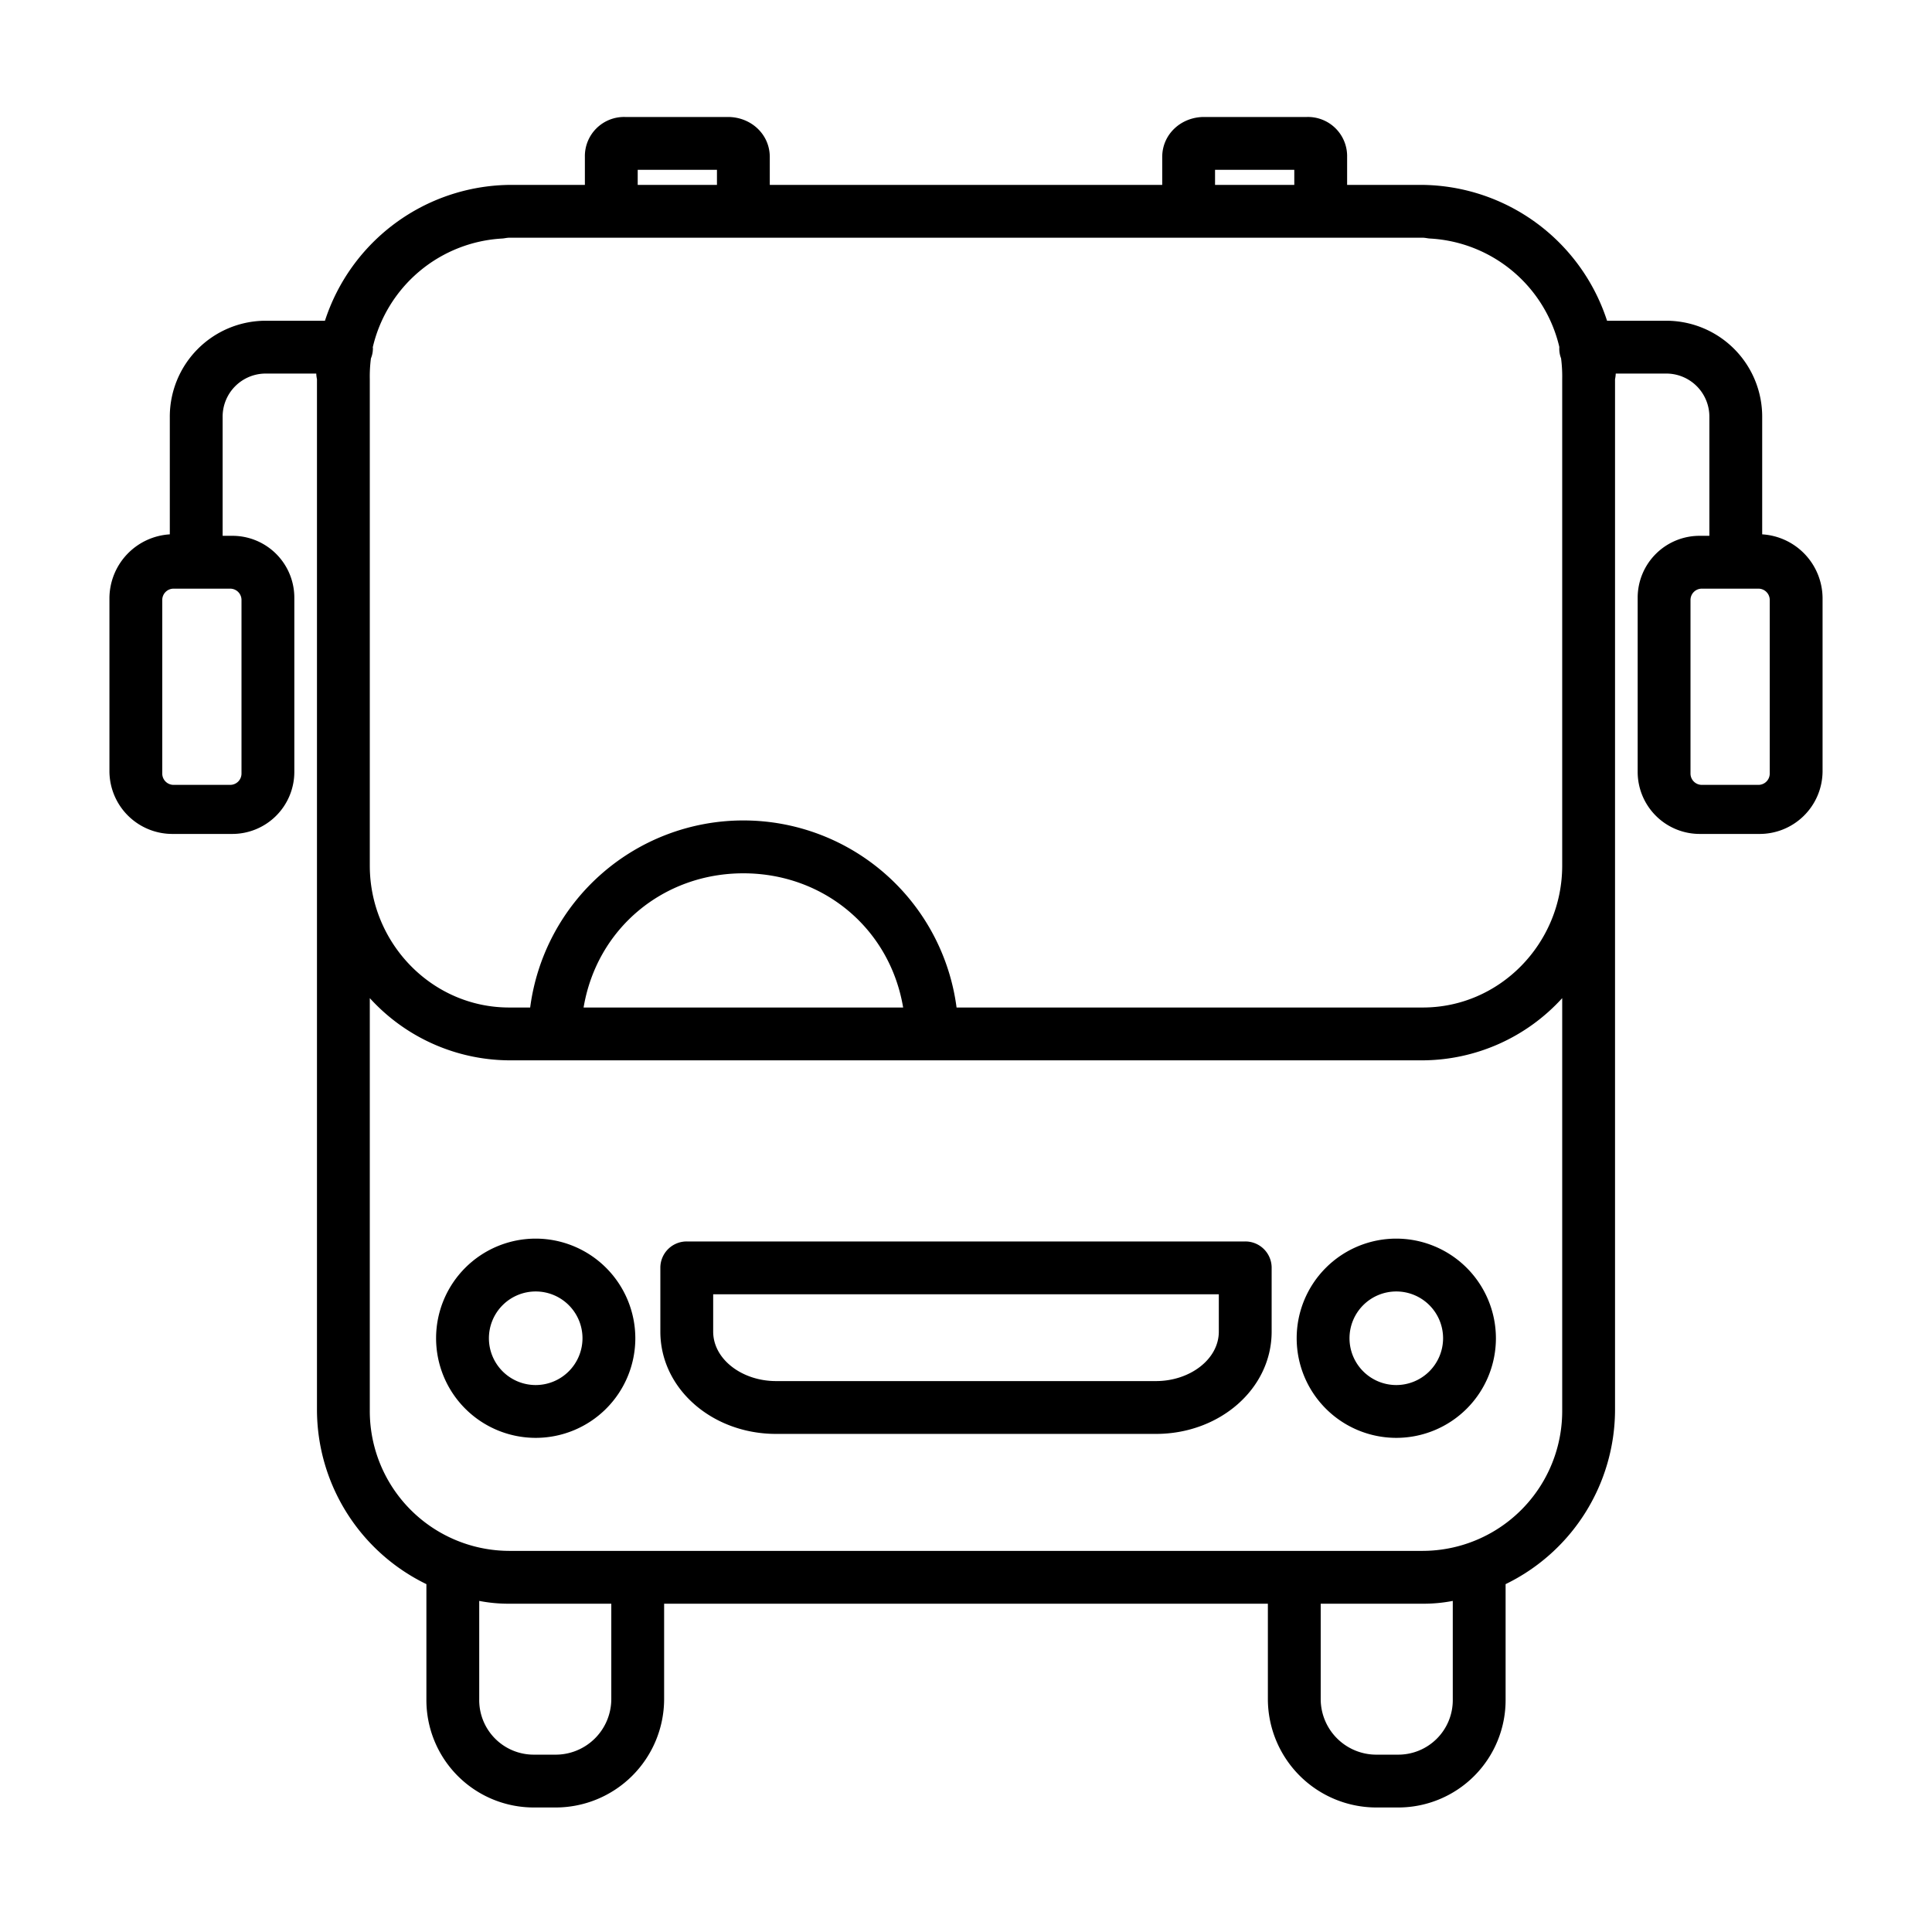 <?xml version="1.0"?>
<svg xmlns="http://www.w3.org/2000/svg" id="Layer_1" data-name="Layer 1" viewBox="0 0 512 512" width="512" height="512"><title>School bus</title><path d="M141.967,328.247a26.4,26.4,0,1,0,26.4,26.4A26.433,26.433,0,0,0,141.967,328.247Zm0,38.805a12.4,12.4,0,1,1,12.4-12.4A12.417,12.417,0,0,1,141.967,367.052Z"/><path d="M370.033,328.247a26.4,26.4,0,1,0,26.4,26.4A26.433,26.433,0,0,0,370.033,328.247Zm0,38.805a12.4,12.4,0,1,1,12.4-12.4A12.418,12.418,0,0,1,370.033,367.052Z"/><path d="M329.872,329H182.127A6.97,6.97,0,0,0,175,335.834v17.051C175,368.092,188.819,380,205.647,380H306.353C323.181,380,337,368.092,337,352.885V335.834A6.971,6.971,0,0,0,329.872,329ZM323,352.885c0,7.361-7.693,13.115-16.647,13.115H205.647C196.693,366,189,360.246,189,352.885V343H323Z"/><path d="M46,221H61.277A16.446,16.446,0,0,0,78,204.4V158.547A16.4,16.4,0,0,0,61.277,142H59V110.59A11.416,11.416,0,0,1,70.206,99H83.813A8.43,8.43,0,0,0,84,100.485V373.79a51.456,51.456,0,0,0,29,46.023v30.5A28.46,28.46,0,0,0,141.7,479h5.235A28.769,28.769,0,0,0,176,450.312V425H336v25.312A28.769,28.769,0,0,0,365.064,479H370.3A28.46,28.46,0,0,0,399,450.312v-30.5a51.456,51.456,0,0,0,29-46.023v-273.3A8.43,8.43,0,0,0,428.187,99h13.607A11.416,11.416,0,0,1,453,110.59V142h-2.277A16.4,16.4,0,0,0,434,158.547V204.4A16.446,16.446,0,0,0,450.723,221H466a16.682,16.682,0,0,0,17-16.6V158.547a17.039,17.039,0,0,0-16-16.939V110.59A25.429,25.429,0,0,0,441.794,85H425.883a52.062,52.062,0,0,0-48.817-36H357V41.611A10.378,10.378,0,0,0,346.366,31H319.089C313.024,31,308,35.546,308,41.611V49H204V41.611C204,35.546,198.976,31,192.911,31H165.634A10.378,10.378,0,0,0,155,41.611V49H134.934A52.062,52.062,0,0,0,86.117,85H70.206A25.429,25.429,0,0,0,45,110.59v31.018a17.039,17.039,0,0,0-16,16.939V204.4A16.682,16.682,0,0,0,46,221Zm423-16a3,3,0,0,1-3,3H451a3,3,0,0,1-3-3V159a3,3,0,0,1,3-3h15a3,3,0,0,1,3,3ZM162,450.312A14.755,14.755,0,0,1,146.936,465H141.7A14.448,14.448,0,0,1,127,450.312V424.258a40.553,40.553,0,0,0,7.934.742H162Zm223,0A14.448,14.448,0,0,1,370.3,465h-5.235A14.755,14.755,0,0,1,350,450.312V425h27.066a40.553,40.553,0,0,0,7.934-.742Zm29-76.522A37.056,37.056,0,0,1,377.066,411H134.934A37.056,37.056,0,0,1,98,373.79V264.515A50.333,50.333,0,0,0,134.934,281H377.066A50.333,50.333,0,0,0,414,264.515ZM154.657,267c3.534-21,21.17-35.563,42.343-35.563S235.809,246,239.343,267ZM322,45h21v4H322ZM169,45h21v4H169ZM134.934,63H377.066c.64,0,1.277.182,1.909.214a37.3,37.3,0,0,1,34.264,28.737c0,.054-.009.147-.009.2a7.03,7.03,0,0,0,.469,2.805,37.544,37.544,0,0,1,.3,5.529V229.409C414,249.9,397.552,267,377.066,267H253.5a56.984,56.984,0,0,0-113,0h-5.567C114.448,267,98,249.9,98,229.409V100.485a37.28,37.28,0,0,1,.3-5.509,6.943,6.943,0,0,0,.523-2.783c0-.054-.034-.105-.035-.159a37.366,37.366,0,0,1,34.25-28.82C133.671,63.182,134.294,63,134.934,63ZM64,205a3,3,0,0,1-3,3H46a3,3,0,0,1-3-3V159a3,3,0,0,1,3-3H61a3,3,0,0,1,3,3Z"/></svg>
